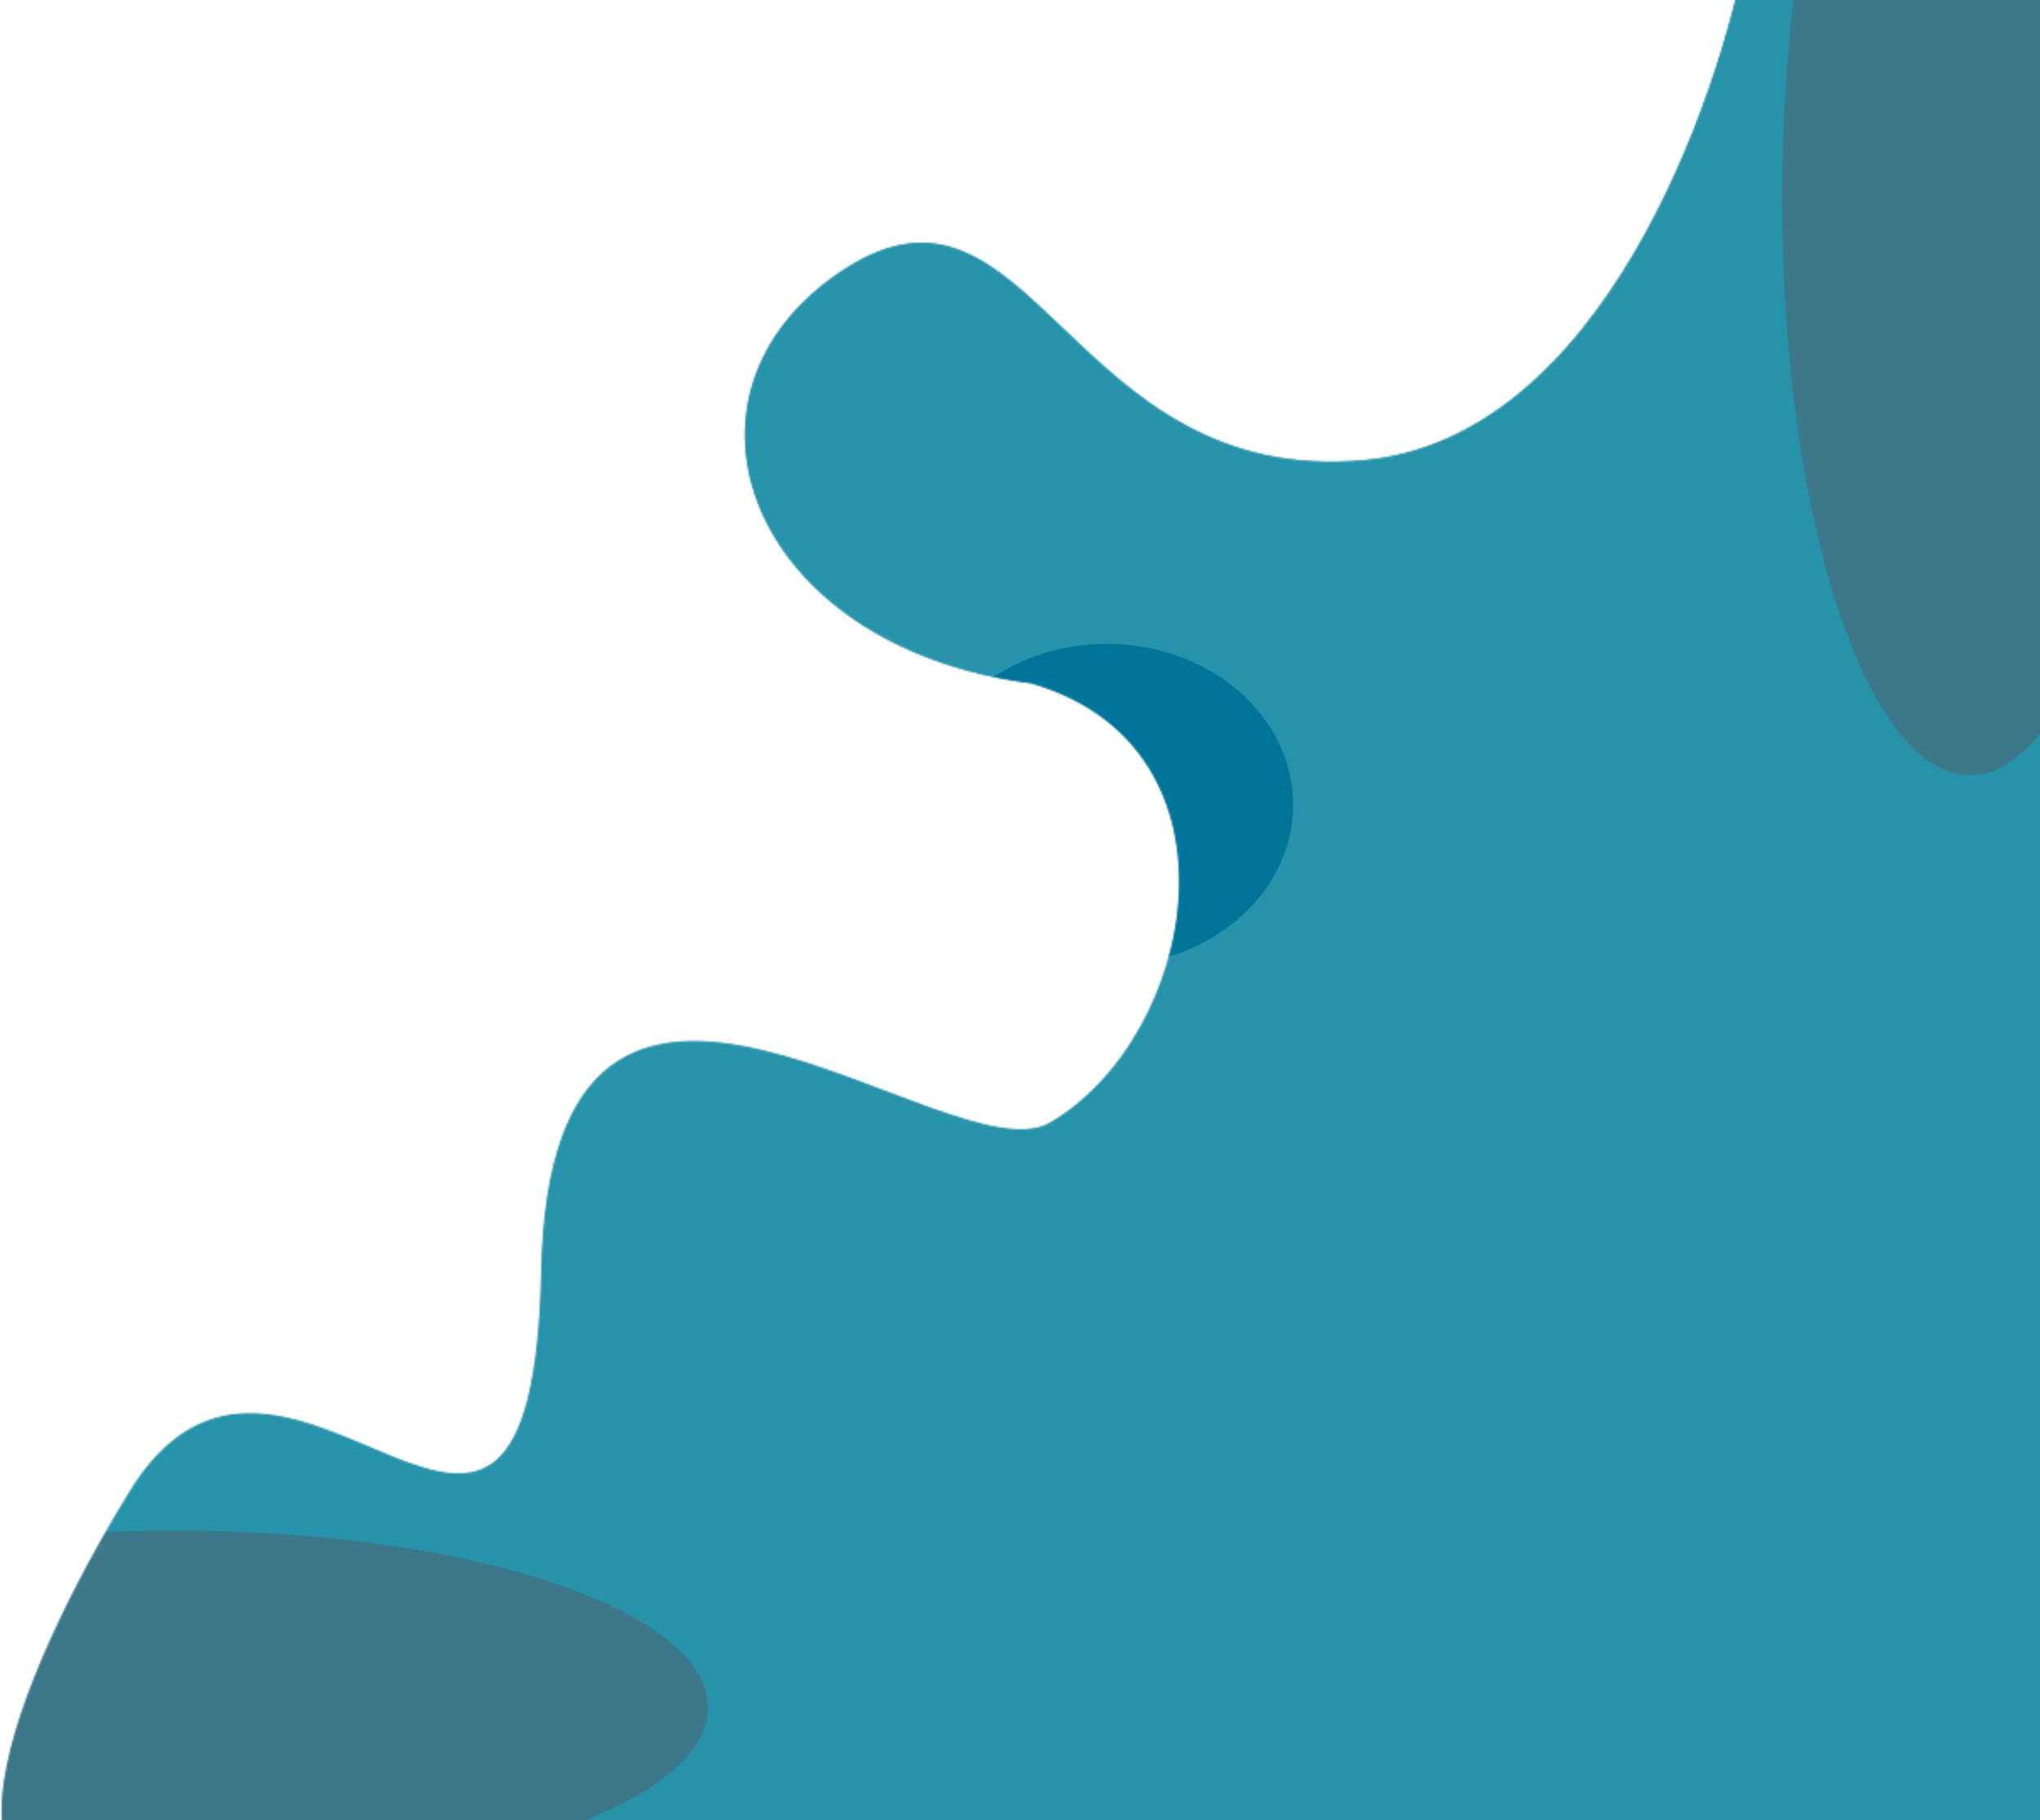 <svg width="1210" height="1080" viewBox="0 0 1210 1080" fill="none" xmlns="http://www.w3.org/2000/svg">
    <mask id="mask0" mask-type="alpha" maskUnits="userSpaceOnUse" x="0" y="-36" width="1314" height="1155">
    <path d="M321.5 754C316 1020.5 173.5 741.5 80.5 880C20.833 975 -62.7 1154.4 80.5 1112H1313.5V-35H1037.5C1019.83 62.5 949.4 260.7 809 273.5C633.5 289.5 612 87.5 500.5 160.5C389 233.5 444 383.5 612 405C743.5 443.5 710.6 615.3 623 666.5C563 701.5 327 487.5 321.5 754Z" fill="#C4C4C4"/>
    <path d="M321.5 754C316 1020.5 173.5 741.5 80.5 880C20.833 975 -62.7 1154.4 80.5 1112H1313.5V-35H1037.5C1019.83 62.5 949.4 260.7 809 273.5C633.5 289.5 612 87.5 500.5 160.5C389 233.5 444 383.5 612 405C743.5 443.5 710.6 615.3 623 666.5C563 701.5 327 487.5 321.5 754Z" stroke="black"/>
    <path d="M321.5 754C316 1020.5 173.5 741.5 80.5 880C20.833 975 -62.7 1154.4 80.5 1112H1313.5V-35H1037.5C1019.83 62.5 949.4 260.7 809 273.5C633.5 289.5 612 87.5 500.5 160.5C389 233.5 444 383.5 612 405C743.5 443.5 710.6 615.3 623 666.5C563 701.5 327 487.5 321.5 754Z" stroke="url(#paint0_linear)"/>
    </mask>
    <g mask="url(#mask0)">
    <path d="M-575 -79H1220V1167H-575V-79Z" fill="#2793AB"/>
    <ellipse cx="103" cy="1013" rx="317" ry="105" fill="#3C778A"/>
    <ellipse cx="1168.5" cy="117.5" rx="111.5" ry="342.5" fill="#3C778A"/>
    <ellipse rx="110.5" ry="95.5" transform="matrix(-1 0 0 1 656.5 477.5)" fill="#007499"/>
    </g>
    <defs>
    <linearGradient id="paint0_linear" x1="657.466" y1="-35" x2="657.466" y2="1118.38" gradientUnits="userSpaceOnUse">
    <stop stop-color="white"/>
    <stop offset="1" stop-color="white" stop-opacity="0"/>
    </linearGradient>
    </defs>
</svg>
